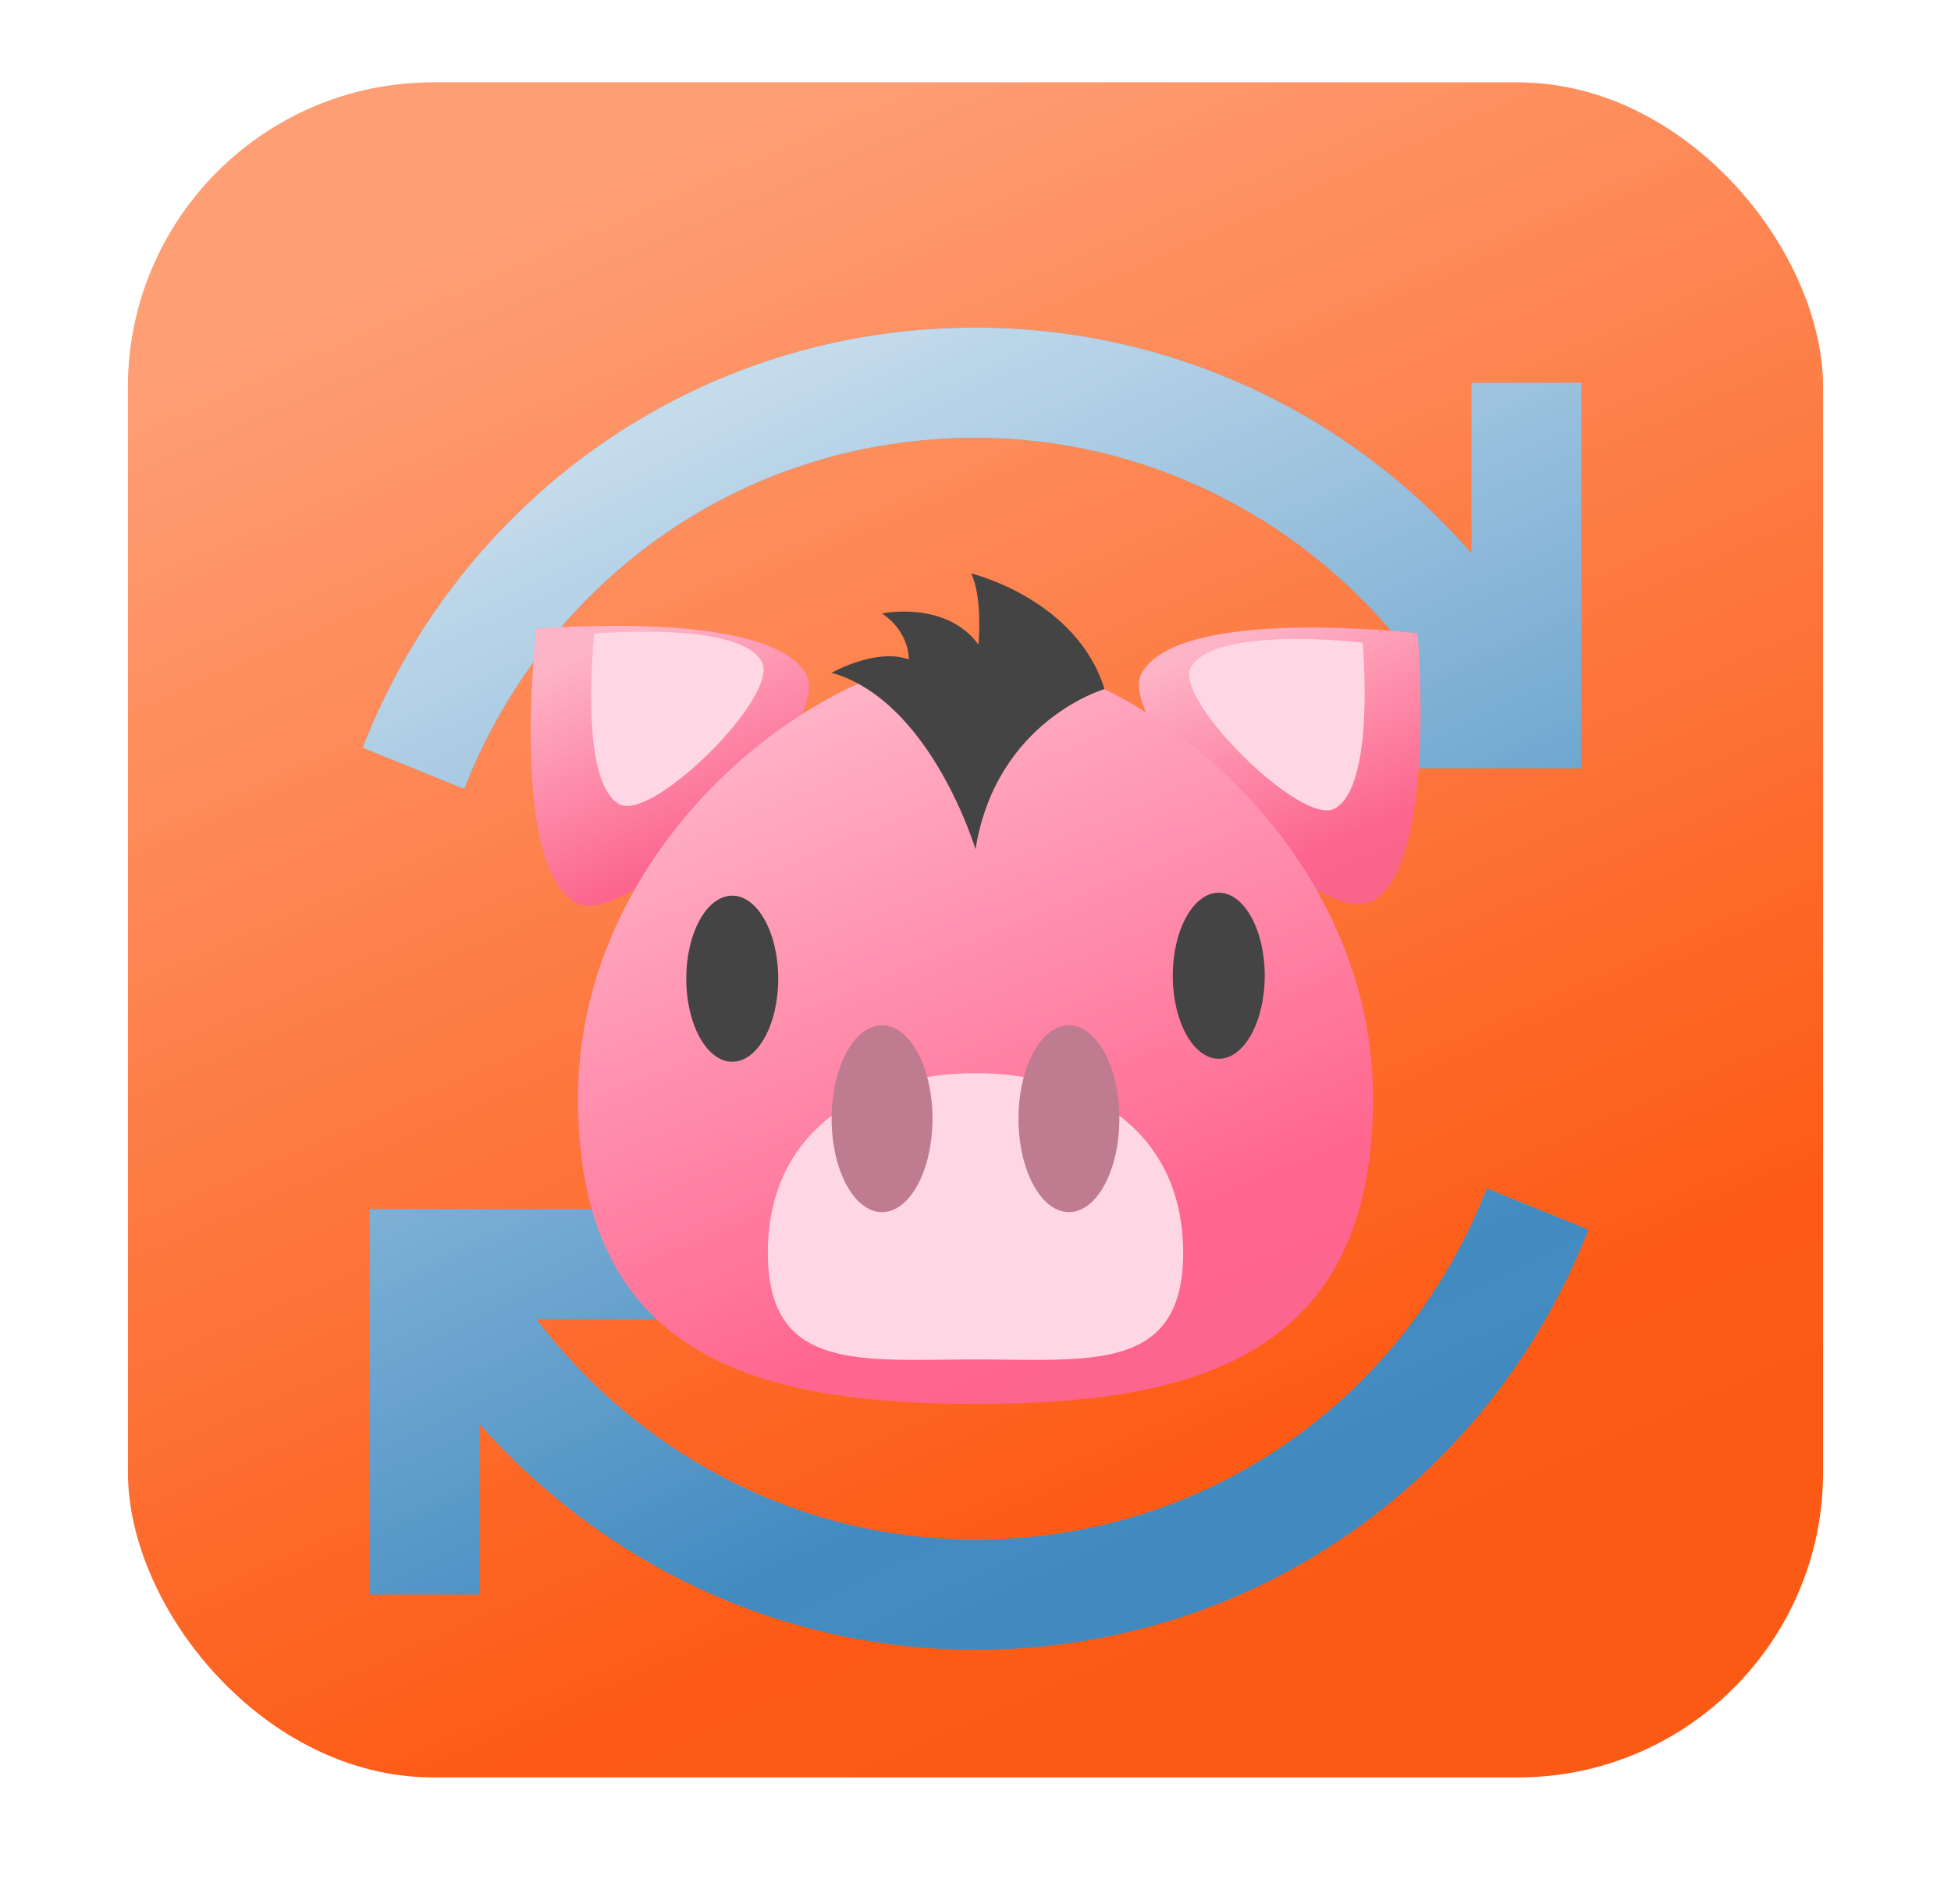 <svg width="166" height="162" viewBox="0 0 166 162" fill="none" xmlns="http://www.w3.org/2000/svg">
<g filter="url(#filter0_dii)">
<rect x="10.885" y="2.885" width="144.231" height="144.231" rx="25.962" fill="#FD5B15"/>
<rect x="10.885" y="2.885" width="144.231" height="144.231" rx="25.962" fill="url(#paint0_linear)" fill-opacity="0.8" style="mix-blend-mode:overlay"/>
</g>
<g filter="url(#filter1_dddiii)">
<path d="M83 18.75C59.047 18.75 39.017 33.562 30.852 54.492L39.495 58.008C46.325 40.5 62.891 28.125 83 28.125C98.188 28.125 111.753 35.578 120.209 46.875H101.75V56.25H134.562V23.438H125.188V37.941C119.936 31.912 113.453 27.079 106.176 23.768C98.898 20.458 90.995 18.747 83 18.75ZM126.5 91.992C119.675 109.5 103.109 121.875 83 121.875C67.644 121.875 54.139 114.319 45.641 103.125H64.25V93.75H31.438V126.563H40.812V112.059C51.078 123.684 66.102 131.25 83 131.25C106.953 131.25 126.983 116.438 135.148 95.508L126.505 91.992H126.5Z" fill="#428BC1"/>
<path d="M83 18.75C59.047 18.75 39.017 33.562 30.852 54.492L39.495 58.008C46.325 40.5 62.891 28.125 83 28.125C98.188 28.125 111.753 35.578 120.209 46.875H101.75V56.25H134.562V23.438H125.188V37.941C119.936 31.912 113.453 27.079 106.176 23.768C98.898 20.458 90.995 18.747 83 18.75ZM126.5 91.992C119.675 109.5 103.109 121.875 83 121.875C67.644 121.875 54.139 114.319 45.641 103.125H64.25V93.75H31.438V126.563H40.812V112.059C51.078 123.684 66.102 131.25 83 131.25C106.953 131.25 126.983 116.438 135.148 95.508L126.505 91.992H126.5Z" fill="url(#paint1_linear)" style="mix-blend-mode:overlay"/>
</g>
<g filter="url(#filter2_dii)">
<path d="M68.613 53.293C65.584 47.614 45.644 49.381 45.644 49.381C45.644 49.381 43.246 69.573 49.052 72.728C53.469 75.126 71.011 57.837 68.613 53.293Z" fill="#FC658D"/>
<path d="M68.613 53.293C65.584 47.614 45.644 49.381 45.644 49.381C45.644 49.381 43.246 69.573 49.052 72.728C53.469 75.126 71.011 57.837 68.613 53.293Z" fill="url(#paint2_linear)" style="mix-blend-mode:overlay"/>
</g>
<path d="M64.827 56.322C62.934 52.788 50.566 53.924 50.566 53.924C50.566 53.924 49.178 66.544 52.712 68.437C55.488 69.952 66.341 59.224 64.827 56.322Z" fill="#FFD7E4"/>
<g filter="url(#filter3_dii)">
<path d="M116.696 72.602C122.375 69.573 120.608 49.759 120.608 49.759C120.608 49.759 100.29 47.362 97.135 53.167C94.737 57.584 112.027 75 116.696 72.602Z" fill="#FC658D"/>
<path d="M116.696 72.602C122.375 69.573 120.608 49.759 120.608 49.759C120.608 49.759 100.29 47.362 97.135 53.167C94.737 57.584 112.027 75 116.696 72.602Z" fill="url(#paint3_linear)" style="mix-blend-mode:overlay"/>
</g>
<path d="M113.541 68.816C117.075 66.923 115.939 54.681 115.939 54.681C115.939 54.681 103.319 53.167 101.299 56.827C99.911 59.603 110.765 70.331 113.541 68.816Z" fill="#FFD7E4"/>
<g filter="url(#filter4_dddiii)">
<path d="M116.822 84.339C116.822 106.298 101.678 110.336 83 110.336C64.322 110.336 49.178 106.298 49.178 84.339C49.178 62.38 70.001 46.605 83 46.605C95.999 46.605 116.822 62.38 116.822 84.339Z" fill="#FF668F"/>
<path d="M116.822 84.339C116.822 106.298 101.678 110.336 83 110.336C64.322 110.336 49.178 106.298 49.178 84.339C49.178 62.38 70.001 46.605 83 46.605C95.999 46.605 116.822 62.38 116.822 84.339Z" fill="url(#paint4_linear)" style="mix-blend-mode:overlay"/>
</g>
<g filter="url(#filter5_dddiii)">
<path d="M100.668 97.464C100.668 107.686 92.718 106.55 83 106.55C73.282 106.55 65.332 107.686 65.332 97.464C65.332 87.242 73.282 82.194 83 82.194C92.718 82.194 100.668 87.242 100.668 97.464Z" fill="#FFD7E4"/>
</g>
<path d="M75.049 103.143C77.419 103.143 79.34 99.583 79.34 95.192C79.34 90.801 77.419 87.242 75.049 87.242C72.68 87.242 70.758 90.801 70.758 95.192C70.758 99.583 72.68 103.143 75.049 103.143Z" fill="#BF7B90"/>
<path d="M90.951 103.143C93.32 103.143 95.241 99.583 95.241 95.192C95.241 90.801 93.32 87.242 90.951 87.242C88.581 87.242 86.66 90.801 86.66 95.192C86.66 99.583 88.581 103.143 90.951 103.143Z" fill="#BF7B90"/>
<g filter="url(#filter6_dddiii)">
<path d="M83 63.137C83 63.137 79.214 50.517 70.758 48.119C70.758 48.119 74.544 45.973 77.321 46.983C77.321 46.983 77.447 44.711 75.049 43.071C75.049 43.071 80.476 41.935 83.252 45.721C83.252 45.721 83.631 41.683 82.621 39.663C82.621 39.663 91.582 41.809 93.98 49.507C93.98 49.507 84.767 52.157 83 63.137Z" fill="#444444"/>
</g>
<g filter="url(#filter7_ddi)">
<path d="M62.303 85.349C64.464 85.349 66.215 82.184 66.215 78.281C66.215 74.378 64.464 71.214 62.303 71.214C60.142 71.214 58.391 74.378 58.391 78.281C58.391 82.184 60.142 85.349 62.303 85.349Z" fill="#444444"/>
</g>
<g filter="url(#filter8_ddi)">
<path d="M103.697 85.096C105.858 85.096 107.61 81.932 107.61 78.029C107.61 74.125 105.858 70.961 103.697 70.961C101.537 70.961 99.785 74.125 99.785 78.029C99.785 81.932 101.537 85.096 103.697 85.096Z" fill="#444444"/>
</g>
<defs>
<filter id="filter0_dii" x="0.562" y="-3.309" width="164.876" height="164.876" filterUnits="userSpaceOnUse" color-interpolation-filters="sRGB">
<feFlood flood-opacity="0" result="BackgroundImageFix"/>
<feColorMatrix in="SourceAlpha" type="matrix" values="0 0 0 0 0 0 0 0 0 0 0 0 0 0 0 0 0 0 127 0"/>
<feOffset dy="4.129"/>
<feGaussianBlur stdDeviation="5.161"/>
<feColorMatrix type="matrix" values="0 0 0 0 0 0 0 0 0 0 0 0 0 0 0 0 0 0 0.2 0"/>
<feBlend mode="normal" in2="BackgroundImageFix" result="effect1_dropShadow"/>
<feBlend mode="normal" in="SourceGraphic" in2="effect1_dropShadow" result="shape"/>
<feColorMatrix in="SourceAlpha" type="matrix" values="0 0 0 0 0 0 0 0 0 0 0 0 0 0 0 0 0 0 127 0" result="hardAlpha"/>
<feOffset dy="-4"/>
<feGaussianBlur stdDeviation="2"/>
<feComposite in2="hardAlpha" operator="arithmetic" k2="-1" k3="1"/>
<feColorMatrix type="matrix" values="0 0 0 0 0 0 0 0 0 0 0 0 0 0 0 0 0 0 0.11 0"/>
<feBlend mode="normal" in2="shape" result="effect2_innerShadow"/>
<feColorMatrix in="SourceAlpha" type="matrix" values="0 0 0 0 0 0 0 0 0 0 0 0 0 0 0 0 0 0 127 0" result="hardAlpha"/>
<feOffset dy="4"/>
<feGaussianBlur stdDeviation="2"/>
<feComposite in2="hardAlpha" operator="arithmetic" k2="-1" k3="1"/>
<feColorMatrix type="matrix" values="0 0 0 0 1 0 0 0 0 1 0 0 0 0 1 0 0 0 0.25 0"/>
<feBlend mode="normal" in2="effect2_innerShadow" result="effect3_innerShadow"/>
</filter>
<filter id="filter1_dddiii" x="18.852" y="10.75" width="128.297" height="136.5" filterUnits="userSpaceOnUse" color-interpolation-filters="sRGB">
<feFlood flood-opacity="0" result="BackgroundImageFix"/>
<feColorMatrix in="SourceAlpha" type="matrix" values="0 0 0 0 0 0 0 0 0 0 0 0 0 0 0 0 0 0 127 0"/>
<feOffset dy="4"/>
<feGaussianBlur stdDeviation="6"/>
<feColorMatrix type="matrix" values="0 0 0 0 0 0 0 0 0 0 0 0 0 0 0 0 0 0 0.2 0"/>
<feBlend mode="normal" in2="BackgroundImageFix" result="effect1_dropShadow"/>
<feColorMatrix in="SourceAlpha" type="matrix" values="0 0 0 0 0 0 0 0 0 0 0 0 0 0 0 0 0 0 127 0"/>
<feOffset dy="4"/>
<feGaussianBlur stdDeviation="2"/>
<feColorMatrix type="matrix" values="0 0 0 0 0 0 0 0 0 0 0 0 0 0 0 0 0 0 0.25 0"/>
<feBlend mode="normal" in2="effect1_dropShadow" result="effect2_dropShadow"/>
<feColorMatrix in="SourceAlpha" type="matrix" values="0 0 0 0 0 0 0 0 0 0 0 0 0 0 0 0 0 0 127 0"/>
<feOffset dy="4.129"/>
<feGaussianBlur stdDeviation="5.161"/>
<feColorMatrix type="matrix" values="0 0 0 0 0 0 0 0 0 0 0 0 0 0 0 0 0 0 0.2 0"/>
<feBlend mode="normal" in2="effect2_dropShadow" result="effect3_dropShadow"/>
<feBlend mode="normal" in="SourceGraphic" in2="effect3_dropShadow" result="shape"/>
<feColorMatrix in="SourceAlpha" type="matrix" values="0 0 0 0 0 0 0 0 0 0 0 0 0 0 0 0 0 0 127 0" result="hardAlpha"/>
<feOffset dy="-3"/>
<feGaussianBlur stdDeviation="4"/>
<feComposite in2="hardAlpha" operator="arithmetic" k2="-1" k3="1"/>
<feColorMatrix type="matrix" values="0 0 0 0 0 0 0 0 0 0 0 0 0 0 0 0 0 0 0.18 0"/>
<feBlend mode="normal" in2="shape" result="effect4_innerShadow"/>
<feColorMatrix in="SourceAlpha" type="matrix" values="0 0 0 0 0 0 0 0 0 0 0 0 0 0 0 0 0 0 127 0" result="hardAlpha"/>
<feOffset dy="-4"/>
<feGaussianBlur stdDeviation="2"/>
<feComposite in2="hardAlpha" operator="arithmetic" k2="-1" k3="1"/>
<feColorMatrix type="matrix" values="0 0 0 0 0 0 0 0 0 0 0 0 0 0 0 0 0 0 0.11 0"/>
<feBlend mode="normal" in2="effect4_innerShadow" result="effect5_innerShadow"/>
<feColorMatrix in="SourceAlpha" type="matrix" values="0 0 0 0 0 0 0 0 0 0 0 0 0 0 0 0 0 0 127 0" result="hardAlpha"/>
<feOffset dy="4"/>
<feGaussianBlur stdDeviation="2"/>
<feComposite in2="hardAlpha" operator="arithmetic" k2="-1" k3="1"/>
<feColorMatrix type="matrix" values="0 0 0 0 1 0 0 0 0 1 0 0 0 0 1 0 0 0 0.25 0"/>
<feBlend mode="normal" in2="effect5_innerShadow" result="effect6_innerShadow"/>
</filter>
<filter id="filter2_dii" x="34.831" y="42.928" width="44.329" height="44.48" filterUnits="userSpaceOnUse" color-interpolation-filters="sRGB">
<feFlood flood-opacity="0" result="BackgroundImageFix"/>
<feColorMatrix in="SourceAlpha" type="matrix" values="0 0 0 0 0 0 0 0 0 0 0 0 0 0 0 0 0 0 127 0"/>
<feOffset dy="4.129"/>
<feGaussianBlur stdDeviation="5.161"/>
<feColorMatrix type="matrix" values="0 0 0 0 0 0 0 0 0 0 0 0 0 0 0 0 0 0 0.2 0"/>
<feBlend mode="normal" in2="BackgroundImageFix" result="effect1_dropShadow"/>
<feBlend mode="normal" in="SourceGraphic" in2="effect1_dropShadow" result="shape"/>
<feColorMatrix in="SourceAlpha" type="matrix" values="0 0 0 0 0 0 0 0 0 0 0 0 0 0 0 0 0 0 127 0" result="hardAlpha"/>
<feOffset dy="-4"/>
<feGaussianBlur stdDeviation="2"/>
<feComposite in2="hardAlpha" operator="arithmetic" k2="-1" k3="1"/>
<feColorMatrix type="matrix" values="0 0 0 0 0 0 0 0 0 0 0 0 0 0 0 0 0 0 0.11 0"/>
<feBlend mode="normal" in2="shape" result="effect2_innerShadow"/>
<feColorMatrix in="SourceAlpha" type="matrix" values="0 0 0 0 0 0 0 0 0 0 0 0 0 0 0 0 0 0 127 0" result="hardAlpha"/>
<feOffset dy="4"/>
<feGaussianBlur stdDeviation="2"/>
<feComposite in2="hardAlpha" operator="arithmetic" k2="-1" k3="1"/>
<feColorMatrix type="matrix" values="0 0 0 0 1 0 0 0 0 1 0 0 0 0 1 0 0 0 0.25 0"/>
<feBlend mode="normal" in2="effect2_innerShadow" result="effect3_innerShadow"/>
</filter>
<filter id="filter3_dii" x="86.585" y="43.075" width="44.606" height="44.204" filterUnits="userSpaceOnUse" color-interpolation-filters="sRGB">
<feFlood flood-opacity="0" result="BackgroundImageFix"/>
<feColorMatrix in="SourceAlpha" type="matrix" values="0 0 0 0 0 0 0 0 0 0 0 0 0 0 0 0 0 0 127 0"/>
<feOffset dy="4.129"/>
<feGaussianBlur stdDeviation="5.161"/>
<feColorMatrix type="matrix" values="0 0 0 0 0 0 0 0 0 0 0 0 0 0 0 0 0 0 0.2 0"/>
<feBlend mode="normal" in2="BackgroundImageFix" result="effect1_dropShadow"/>
<feBlend mode="normal" in="SourceGraphic" in2="effect1_dropShadow" result="shape"/>
<feColorMatrix in="SourceAlpha" type="matrix" values="0 0 0 0 0 0 0 0 0 0 0 0 0 0 0 0 0 0 127 0" result="hardAlpha"/>
<feOffset dy="-4"/>
<feGaussianBlur stdDeviation="2"/>
<feComposite in2="hardAlpha" operator="arithmetic" k2="-1" k3="1"/>
<feColorMatrix type="matrix" values="0 0 0 0 0 0 0 0 0 0 0 0 0 0 0 0 0 0 0.11 0"/>
<feBlend mode="normal" in2="shape" result="effect2_innerShadow"/>
<feColorMatrix in="SourceAlpha" type="matrix" values="0 0 0 0 0 0 0 0 0 0 0 0 0 0 0 0 0 0 127 0" result="hardAlpha"/>
<feOffset dy="4"/>
<feGaussianBlur stdDeviation="2"/>
<feComposite in2="hardAlpha" operator="arithmetic" k2="-1" k3="1"/>
<feColorMatrix type="matrix" values="0 0 0 0 1 0 0 0 0 1 0 0 0 0 1 0 0 0 0.25 0"/>
<feBlend mode="normal" in2="effect2_innerShadow" result="effect3_innerShadow"/>
</filter>
<filter id="filter4_dddiii" x="37.178" y="38.605" width="91.644" height="87.732" filterUnits="userSpaceOnUse" color-interpolation-filters="sRGB">
<feFlood flood-opacity="0" result="BackgroundImageFix"/>
<feColorMatrix in="SourceAlpha" type="matrix" values="0 0 0 0 0 0 0 0 0 0 0 0 0 0 0 0 0 0 127 0"/>
<feOffset dy="4"/>
<feGaussianBlur stdDeviation="6"/>
<feColorMatrix type="matrix" values="0 0 0 0 0 0 0 0 0 0 0 0 0 0 0 0 0 0 0.2 0"/>
<feBlend mode="normal" in2="BackgroundImageFix" result="effect1_dropShadow"/>
<feColorMatrix in="SourceAlpha" type="matrix" values="0 0 0 0 0 0 0 0 0 0 0 0 0 0 0 0 0 0 127 0"/>
<feOffset dy="4"/>
<feGaussianBlur stdDeviation="2"/>
<feColorMatrix type="matrix" values="0 0 0 0 0 0 0 0 0 0 0 0 0 0 0 0 0 0 0.25 0"/>
<feBlend mode="normal" in2="effect1_dropShadow" result="effect2_dropShadow"/>
<feColorMatrix in="SourceAlpha" type="matrix" values="0 0 0 0 0 0 0 0 0 0 0 0 0 0 0 0 0 0 127 0"/>
<feOffset dy="4.129"/>
<feGaussianBlur stdDeviation="5.161"/>
<feColorMatrix type="matrix" values="0 0 0 0 0 0 0 0 0 0 0 0 0 0 0 0 0 0 0.2 0"/>
<feBlend mode="normal" in2="effect2_dropShadow" result="effect3_dropShadow"/>
<feBlend mode="normal" in="SourceGraphic" in2="effect3_dropShadow" result="shape"/>
<feColorMatrix in="SourceAlpha" type="matrix" values="0 0 0 0 0 0 0 0 0 0 0 0 0 0 0 0 0 0 127 0" result="hardAlpha"/>
<feOffset dy="-3"/>
<feGaussianBlur stdDeviation="4"/>
<feComposite in2="hardAlpha" operator="arithmetic" k2="-1" k3="1"/>
<feColorMatrix type="matrix" values="0 0 0 0 0 0 0 0 0 0 0 0 0 0 0 0 0 0 0.18 0"/>
<feBlend mode="normal" in2="shape" result="effect4_innerShadow"/>
<feColorMatrix in="SourceAlpha" type="matrix" values="0 0 0 0 0 0 0 0 0 0 0 0 0 0 0 0 0 0 127 0" result="hardAlpha"/>
<feOffset dy="-4"/>
<feGaussianBlur stdDeviation="2"/>
<feComposite in2="hardAlpha" operator="arithmetic" k2="-1" k3="1"/>
<feColorMatrix type="matrix" values="0 0 0 0 0 0 0 0 0 0 0 0 0 0 0 0 0 0 0.11 0"/>
<feBlend mode="normal" in2="effect4_innerShadow" result="effect5_innerShadow"/>
<feColorMatrix in="SourceAlpha" type="matrix" values="0 0 0 0 0 0 0 0 0 0 0 0 0 0 0 0 0 0 127 0" result="hardAlpha"/>
<feOffset dy="4"/>
<feGaussianBlur stdDeviation="2"/>
<feComposite in2="hardAlpha" operator="arithmetic" k2="-1" k3="1"/>
<feColorMatrix type="matrix" values="0 0 0 0 1 0 0 0 0 1 0 0 0 0 1 0 0 0 0.25 0"/>
<feBlend mode="normal" in2="effect5_innerShadow" result="effect6_innerShadow"/>
</filter>
<filter id="filter5_dddiii" x="53.332" y="74.194" width="59.337" height="48.395" filterUnits="userSpaceOnUse" color-interpolation-filters="sRGB">
<feFlood flood-opacity="0" result="BackgroundImageFix"/>
<feColorMatrix in="SourceAlpha" type="matrix" values="0 0 0 0 0 0 0 0 0 0 0 0 0 0 0 0 0 0 127 0"/>
<feOffset dy="4"/>
<feGaussianBlur stdDeviation="6"/>
<feColorMatrix type="matrix" values="0 0 0 0 0 0 0 0 0 0 0 0 0 0 0 0 0 0 0.2 0"/>
<feBlend mode="normal" in2="BackgroundImageFix" result="effect1_dropShadow"/>
<feColorMatrix in="SourceAlpha" type="matrix" values="0 0 0 0 0 0 0 0 0 0 0 0 0 0 0 0 0 0 127 0"/>
<feOffset dy="4"/>
<feGaussianBlur stdDeviation="2"/>
<feColorMatrix type="matrix" values="0 0 0 0 0 0 0 0 0 0 0 0 0 0 0 0 0 0 0.25 0"/>
<feBlend mode="normal" in2="effect1_dropShadow" result="effect2_dropShadow"/>
<feColorMatrix in="SourceAlpha" type="matrix" values="0 0 0 0 0 0 0 0 0 0 0 0 0 0 0 0 0 0 127 0"/>
<feOffset dy="4.129"/>
<feGaussianBlur stdDeviation="5.161"/>
<feColorMatrix type="matrix" values="0 0 0 0 0 0 0 0 0 0 0 0 0 0 0 0 0 0 0.2 0"/>
<feBlend mode="normal" in2="effect2_dropShadow" result="effect3_dropShadow"/>
<feBlend mode="normal" in="SourceGraphic" in2="effect3_dropShadow" result="shape"/>
<feColorMatrix in="SourceAlpha" type="matrix" values="0 0 0 0 0 0 0 0 0 0 0 0 0 0 0 0 0 0 127 0" result="hardAlpha"/>
<feOffset dy="-3"/>
<feGaussianBlur stdDeviation="4"/>
<feComposite in2="hardAlpha" operator="arithmetic" k2="-1" k3="1"/>
<feColorMatrix type="matrix" values="0 0 0 0 0 0 0 0 0 0 0 0 0 0 0 0 0 0 0.18 0"/>
<feBlend mode="normal" in2="shape" result="effect4_innerShadow"/>
<feColorMatrix in="SourceAlpha" type="matrix" values="0 0 0 0 0 0 0 0 0 0 0 0 0 0 0 0 0 0 127 0" result="hardAlpha"/>
<feOffset dy="-4"/>
<feGaussianBlur stdDeviation="2"/>
<feComposite in2="hardAlpha" operator="arithmetic" k2="-1" k3="1"/>
<feColorMatrix type="matrix" values="0 0 0 0 0 0 0 0 0 0 0 0 0 0 0 0 0 0 0.11 0"/>
<feBlend mode="normal" in2="effect4_innerShadow" result="effect5_innerShadow"/>
<feColorMatrix in="SourceAlpha" type="matrix" values="0 0 0 0 0 0 0 0 0 0 0 0 0 0 0 0 0 0 127 0" result="hardAlpha"/>
<feOffset dy="4"/>
<feGaussianBlur stdDeviation="2"/>
<feComposite in2="hardAlpha" operator="arithmetic" k2="-1" k3="1"/>
<feColorMatrix type="matrix" values="0 0 0 0 1 0 0 0 0 1 0 0 0 0 1 0 0 0 0.25 0"/>
<feBlend mode="normal" in2="effect5_innerShadow" result="effect6_innerShadow"/>
</filter>
<filter id="filter6_dddiii" x="58.758" y="31.663" width="47.221" height="47.474" filterUnits="userSpaceOnUse" color-interpolation-filters="sRGB">
<feFlood flood-opacity="0" result="BackgroundImageFix"/>
<feColorMatrix in="SourceAlpha" type="matrix" values="0 0 0 0 0 0 0 0 0 0 0 0 0 0 0 0 0 0 127 0"/>
<feOffset dy="4"/>
<feGaussianBlur stdDeviation="6"/>
<feColorMatrix type="matrix" values="0 0 0 0 0 0 0 0 0 0 0 0 0 0 0 0 0 0 0.2 0"/>
<feBlend mode="normal" in2="BackgroundImageFix" result="effect1_dropShadow"/>
<feColorMatrix in="SourceAlpha" type="matrix" values="0 0 0 0 0 0 0 0 0 0 0 0 0 0 0 0 0 0 127 0"/>
<feOffset dy="4"/>
<feGaussianBlur stdDeviation="2"/>
<feColorMatrix type="matrix" values="0 0 0 0 0 0 0 0 0 0 0 0 0 0 0 0 0 0 0.25 0"/>
<feBlend mode="normal" in2="effect1_dropShadow" result="effect2_dropShadow"/>
<feColorMatrix in="SourceAlpha" type="matrix" values="0 0 0 0 0 0 0 0 0 0 0 0 0 0 0 0 0 0 127 0"/>
<feOffset dy="4.129"/>
<feGaussianBlur stdDeviation="5.161"/>
<feColorMatrix type="matrix" values="0 0 0 0 0 0 0 0 0 0 0 0 0 0 0 0 0 0 0.2 0"/>
<feBlend mode="normal" in2="effect2_dropShadow" result="effect3_dropShadow"/>
<feBlend mode="normal" in="SourceGraphic" in2="effect3_dropShadow" result="shape"/>
<feColorMatrix in="SourceAlpha" type="matrix" values="0 0 0 0 0 0 0 0 0 0 0 0 0 0 0 0 0 0 127 0" result="hardAlpha"/>
<feOffset dy="-3"/>
<feGaussianBlur stdDeviation="4"/>
<feComposite in2="hardAlpha" operator="arithmetic" k2="-1" k3="1"/>
<feColorMatrix type="matrix" values="0 0 0 0 0 0 0 0 0 0 0 0 0 0 0 0 0 0 0.18 0"/>
<feBlend mode="normal" in2="shape" result="effect4_innerShadow"/>
<feColorMatrix in="SourceAlpha" type="matrix" values="0 0 0 0 0 0 0 0 0 0 0 0 0 0 0 0 0 0 127 0" result="hardAlpha"/>
<feOffset dy="-4"/>
<feGaussianBlur stdDeviation="2"/>
<feComposite in2="hardAlpha" operator="arithmetic" k2="-1" k3="1"/>
<feColorMatrix type="matrix" values="0 0 0 0 0 0 0 0 0 0 0 0 0 0 0 0 0 0 0.11 0"/>
<feBlend mode="normal" in2="effect4_innerShadow" result="effect5_innerShadow"/>
<feColorMatrix in="SourceAlpha" type="matrix" values="0 0 0 0 0 0 0 0 0 0 0 0 0 0 0 0 0 0 127 0" result="hardAlpha"/>
<feOffset dy="4"/>
<feGaussianBlur stdDeviation="2"/>
<feComposite in2="hardAlpha" operator="arithmetic" k2="-1" k3="1"/>
<feColorMatrix type="matrix" values="0 0 0 0 1 0 0 0 0 1 0 0 0 0 1 0 0 0 0.25 0"/>
<feBlend mode="normal" in2="effect5_innerShadow" result="effect6_innerShadow"/>
</filter>
<filter id="filter7_ddi" x="46.391" y="63.214" width="31.825" height="38.135" filterUnits="userSpaceOnUse" color-interpolation-filters="sRGB">
<feFlood flood-opacity="0" result="BackgroundImageFix"/>
<feColorMatrix in="SourceAlpha" type="matrix" values="0 0 0 0 0 0 0 0 0 0 0 0 0 0 0 0 0 0 127 0"/>
<feOffset dy="4"/>
<feGaussianBlur stdDeviation="6"/>
<feColorMatrix type="matrix" values="0 0 0 0 0 0 0 0 0 0 0 0 0 0 0 0 0 0 0.2 0"/>
<feBlend mode="normal" in2="BackgroundImageFix" result="effect1_dropShadow"/>
<feColorMatrix in="SourceAlpha" type="matrix" values="0 0 0 0 0 0 0 0 0 0 0 0 0 0 0 0 0 0 127 0"/>
<feOffset dy="4"/>
<feGaussianBlur stdDeviation="2"/>
<feColorMatrix type="matrix" values="0 0 0 0 0 0 0 0 0 0 0 0 0 0 0 0 0 0 0.25 0"/>
<feBlend mode="normal" in2="effect1_dropShadow" result="effect2_dropShadow"/>
<feBlend mode="normal" in="SourceGraphic" in2="effect2_dropShadow" result="shape"/>
<feColorMatrix in="SourceAlpha" type="matrix" values="0 0 0 0 0 0 0 0 0 0 0 0 0 0 0 0 0 0 127 0" result="hardAlpha"/>
<feOffset dy="-3"/>
<feGaussianBlur stdDeviation="4"/>
<feComposite in2="hardAlpha" operator="arithmetic" k2="-1" k3="1"/>
<feColorMatrix type="matrix" values="0 0 0 0 0 0 0 0 0 0 0 0 0 0 0 0 0 0 0.18 0"/>
<feBlend mode="normal" in2="shape" result="effect3_innerShadow"/>
</filter>
<filter id="filter8_ddi" x="87.785" y="62.961" width="31.825" height="38.135" filterUnits="userSpaceOnUse" color-interpolation-filters="sRGB">
<feFlood flood-opacity="0" result="BackgroundImageFix"/>
<feColorMatrix in="SourceAlpha" type="matrix" values="0 0 0 0 0 0 0 0 0 0 0 0 0 0 0 0 0 0 127 0"/>
<feOffset dy="4"/>
<feGaussianBlur stdDeviation="6"/>
<feColorMatrix type="matrix" values="0 0 0 0 0 0 0 0 0 0 0 0 0 0 0 0 0 0 0.2 0"/>
<feBlend mode="normal" in2="BackgroundImageFix" result="effect1_dropShadow"/>
<feColorMatrix in="SourceAlpha" type="matrix" values="0 0 0 0 0 0 0 0 0 0 0 0 0 0 0 0 0 0 127 0"/>
<feOffset dy="4"/>
<feGaussianBlur stdDeviation="2"/>
<feColorMatrix type="matrix" values="0 0 0 0 0 0 0 0 0 0 0 0 0 0 0 0 0 0 0.25 0"/>
<feBlend mode="normal" in2="effect1_dropShadow" result="effect2_dropShadow"/>
<feBlend mode="normal" in="SourceGraphic" in2="effect2_dropShadow" result="shape"/>
<feColorMatrix in="SourceAlpha" type="matrix" values="0 0 0 0 0 0 0 0 0 0 0 0 0 0 0 0 0 0 127 0" result="hardAlpha"/>
<feOffset dy="-3"/>
<feGaussianBlur stdDeviation="4"/>
<feComposite in2="hardAlpha" operator="arithmetic" k2="-1" k3="1"/>
<feColorMatrix type="matrix" values="0 0 0 0 0 0 0 0 0 0 0 0 0 0 0 0 0 0 0.18 0"/>
<feBlend mode="normal" in2="shape" result="effect3_innerShadow"/>
</filter>
<linearGradient id="paint0_linear" x1="27.471" y1="21.635" x2="83" y2="147.115" gradientUnits="userSpaceOnUse">
<stop stop-color="white" stop-opacity="0.51"/>
<stop offset="0.875" stop-color="white" stop-opacity="0"/>
<stop offset="1" stop-opacity="0.01"/>
</linearGradient>
<linearGradient id="paint1_linear" x1="42.846" y1="33.375" x2="88.347" y2="128.698" gradientUnits="userSpaceOnUse">
<stop stop-color="white" stop-opacity="0.69"/>
<stop offset="0.875" stop-color="white" stop-opacity="0"/>
<stop offset="1" stop-opacity="0.01"/>
</linearGradient>
<linearGradient id="paint2_linear" x1="47.877" y1="52.219" x2="57.093" y2="72.912" gradientUnits="userSpaceOnUse">
<stop stop-color="white" stop-opacity="0.51"/>
<stop offset="0.875" stop-color="white" stop-opacity="0"/>
<stop offset="1" stop-opacity="0.01"/>
</linearGradient>
<linearGradient id="paint3_linear" x1="99.663" y1="52.331" x2="108.63" y2="72.94" gradientUnits="userSpaceOnUse">
<stop stop-color="white" stop-opacity="0.51"/>
<stop offset="0.875" stop-color="white" stop-opacity="0"/>
<stop offset="1" stop-opacity="0.01"/>
</linearGradient>
<linearGradient id="paint4_linear" x1="56.957" y1="54.89" x2="80.508" y2="111.376" gradientUnits="userSpaceOnUse">
<stop stop-color="white" stop-opacity="0.51"/>
<stop offset="0.875" stop-color="white" stop-opacity="0"/>
<stop offset="1" stop-opacity="0.01"/>
</linearGradient>
</defs>
</svg>
